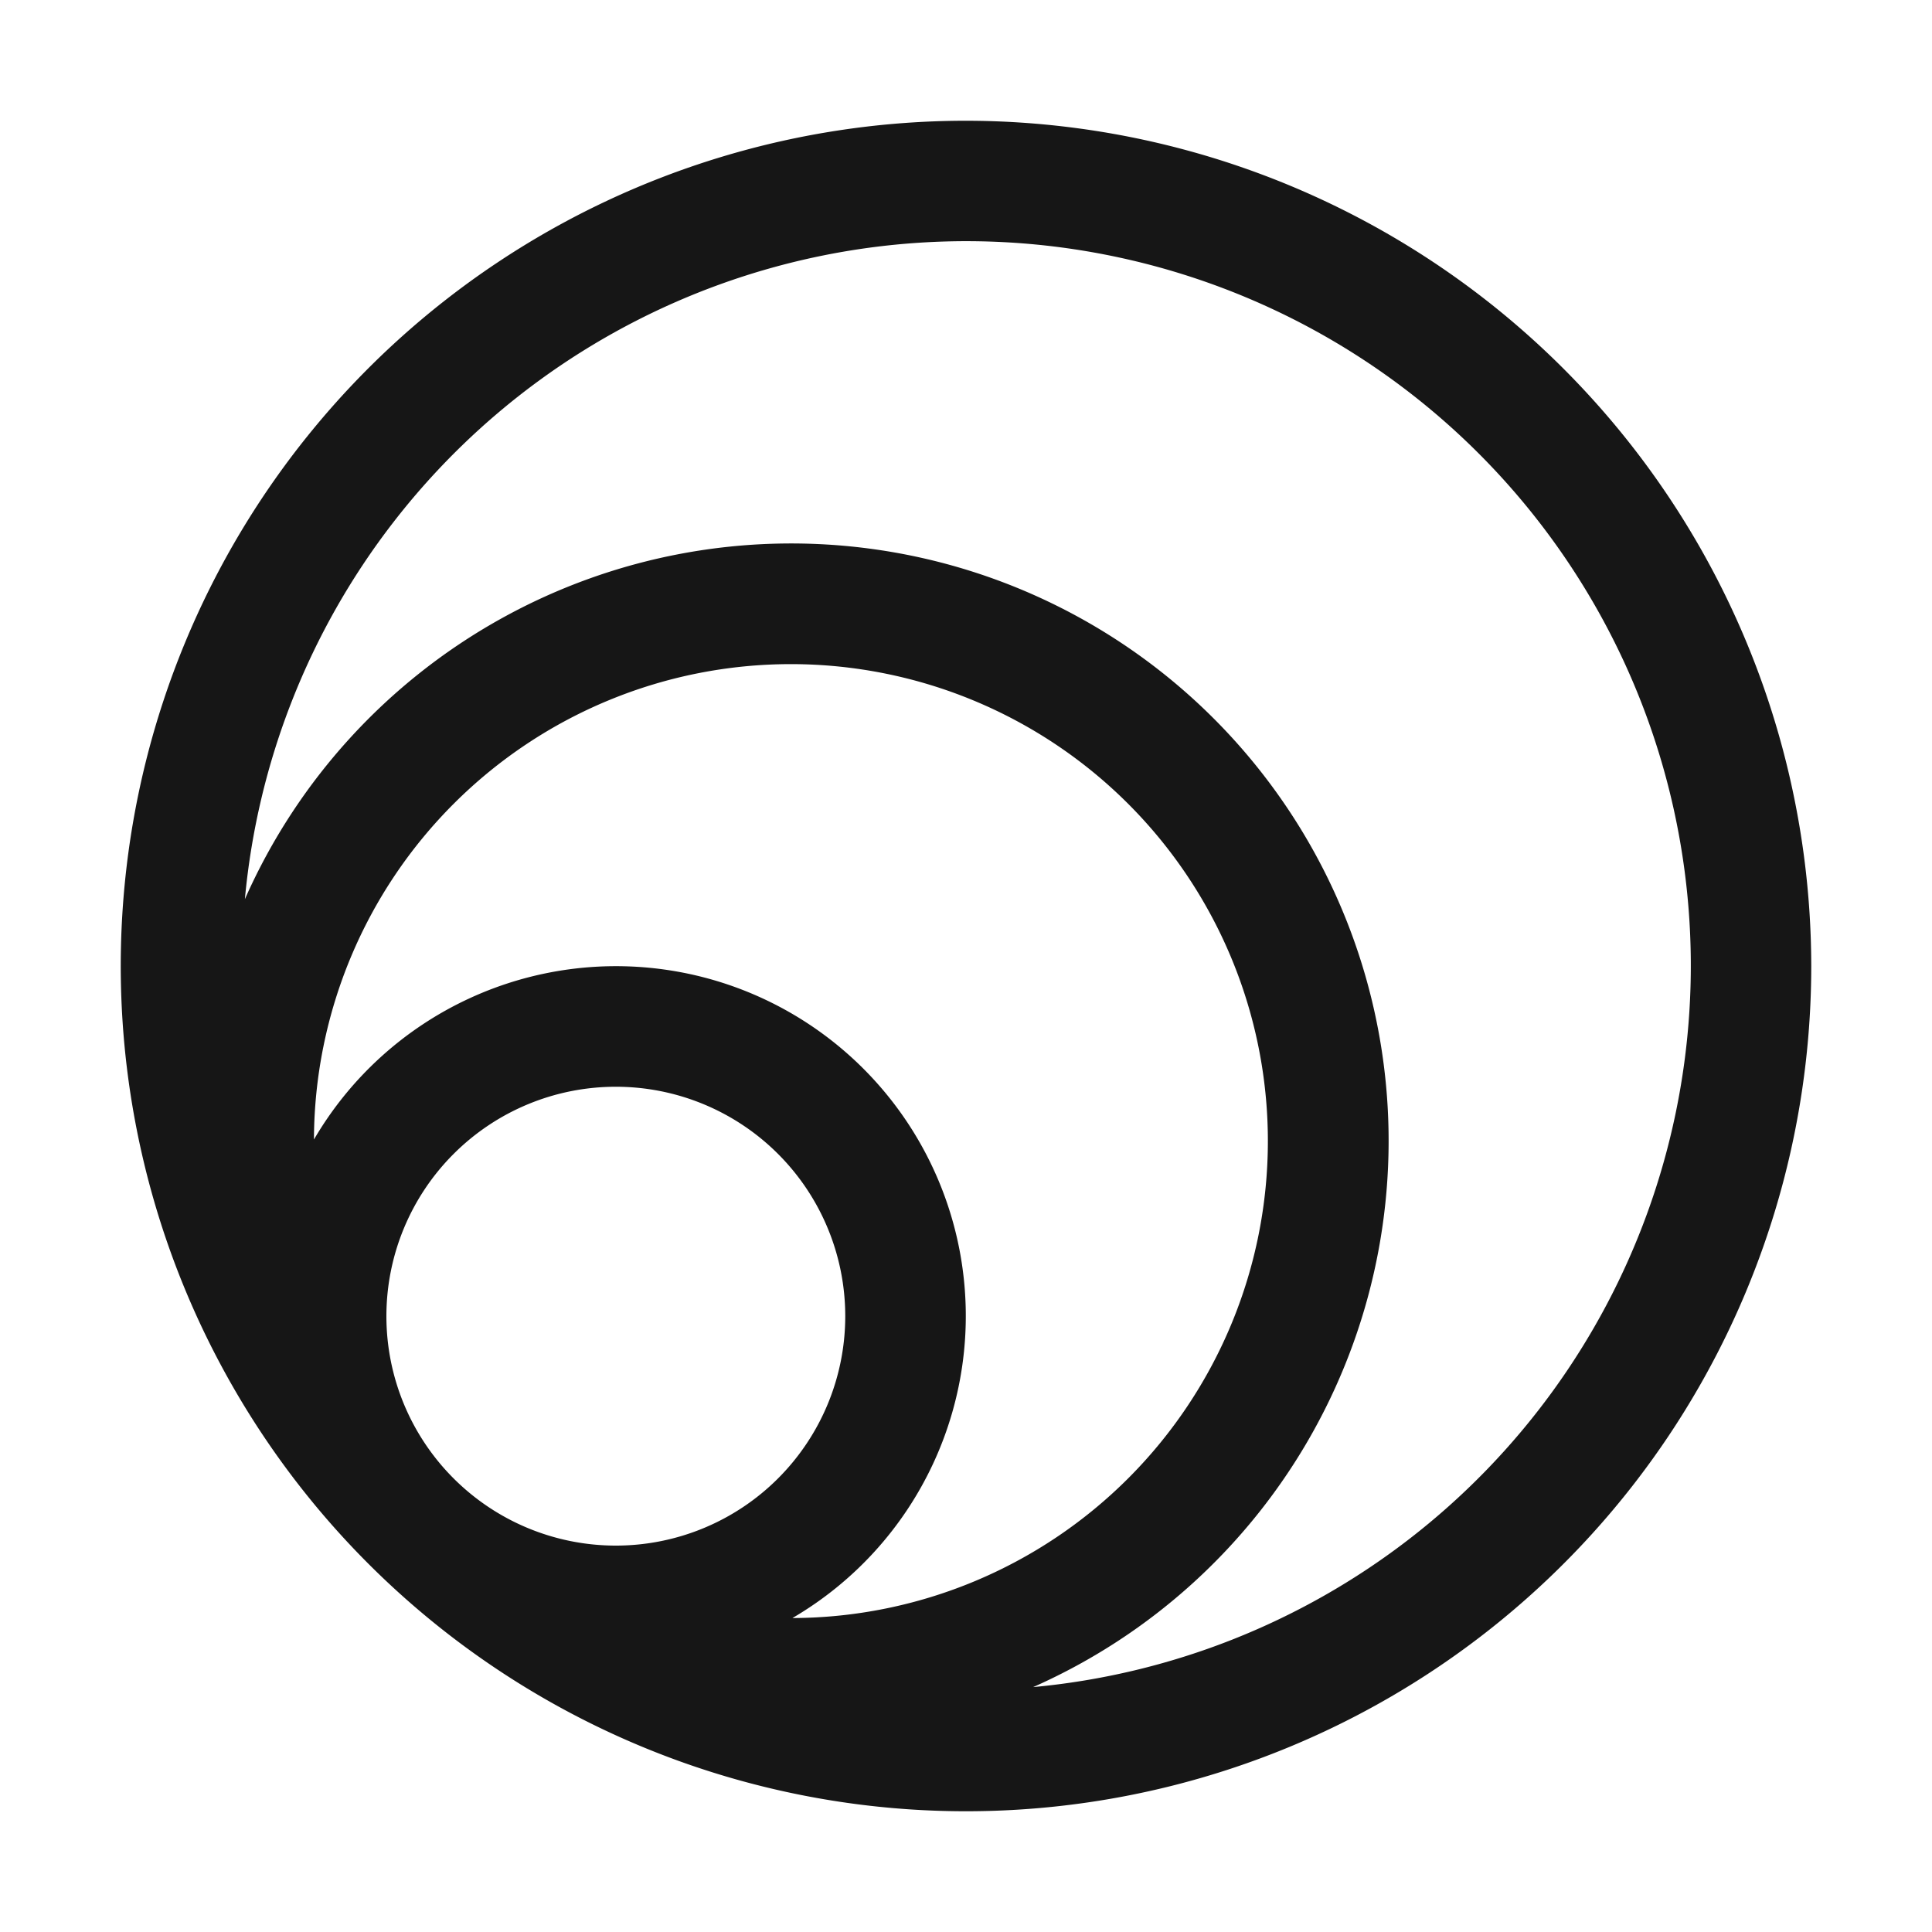 <svg xmlns="http://www.w3.org/2000/svg" viewBox="0 0 32 32"><g data-name="Layer 2"><g data-name="Light theme icons"><path d="M16 2a14 14 0 1 0 14 14A14.015 14.015 0 0 0 16 2zm-5.8 23.6a3.8 3.8 0 1 1 3.8-3.8 3.8 3.8 0 0 1-3.8 3.8zm2.925 1.2A5.794 5.794 0 1 0 5.2 18.874a7.9 7.9 0 1 1 7.926 7.926zm3.982 1.146A9.895 9.895 0 1 0 4.056 14.893a12 12 0 1 1 13.052 13.051z" fill="#161616"/><path fill="none" d="M0 0h32v32H0z"/></g></g></svg>